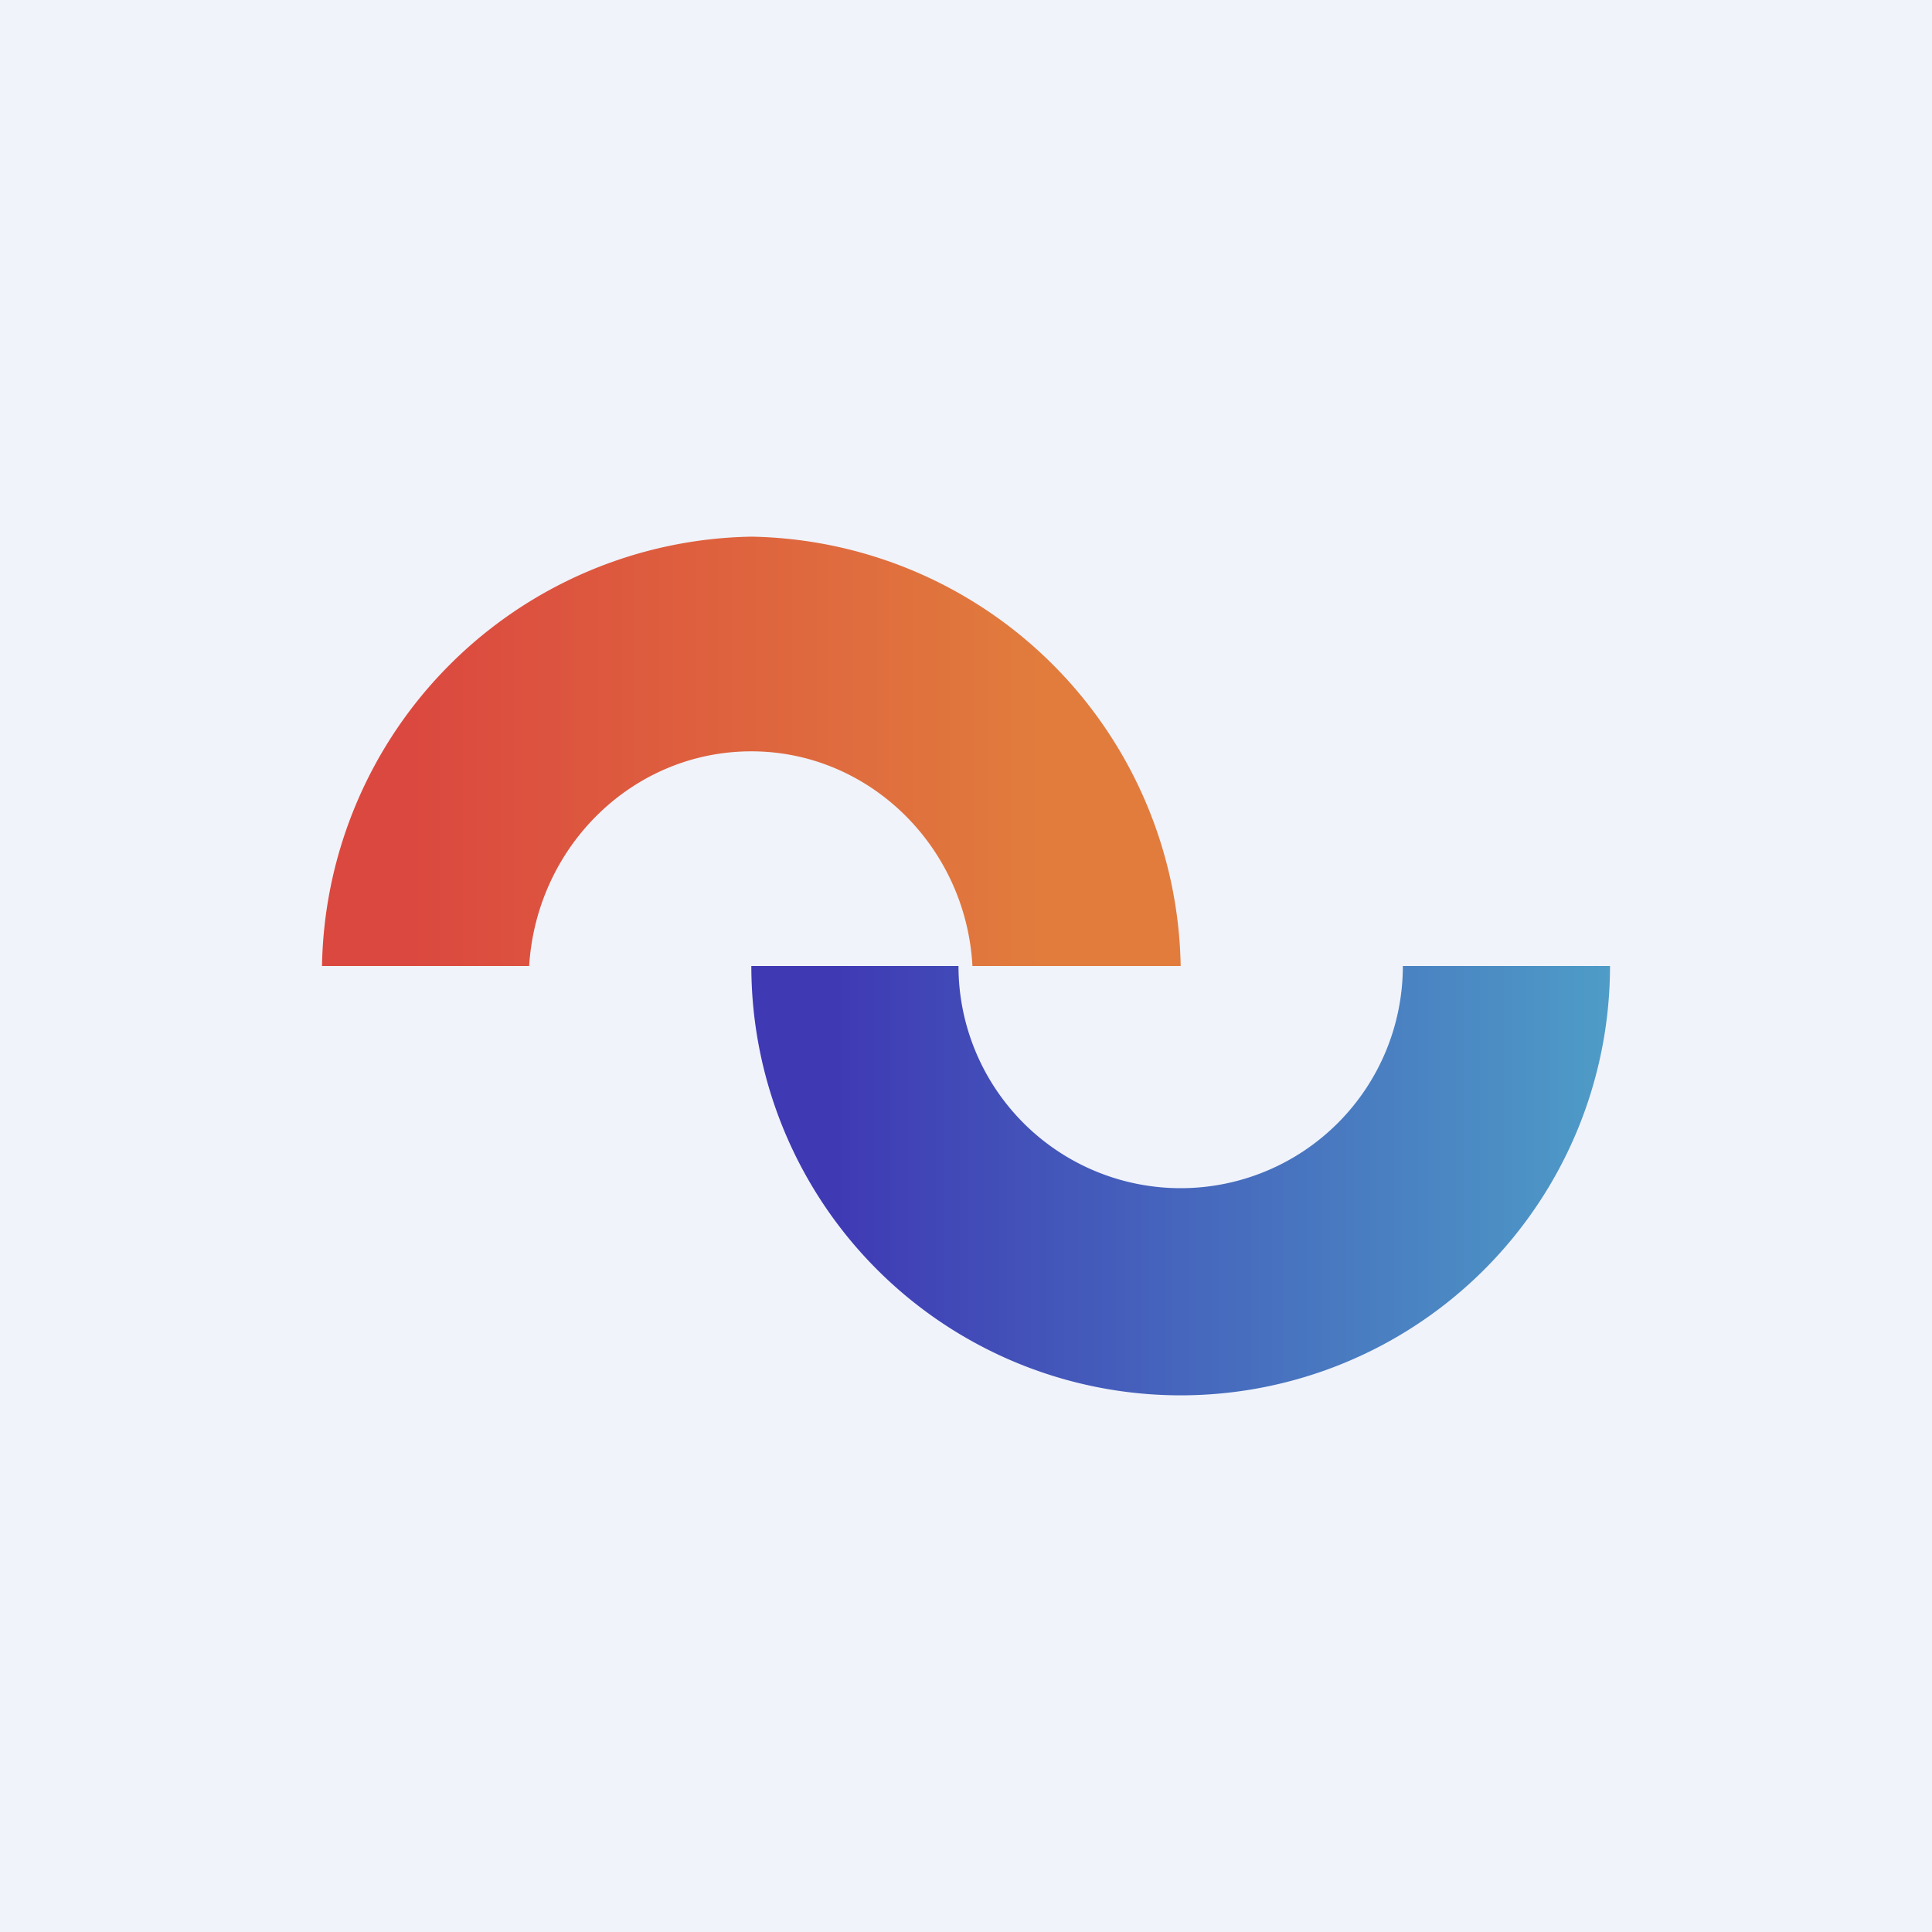 <!-- by TradingView --><svg width="18" height="18" viewBox="0 0 18 18" xmlns="http://www.w3.org/2000/svg"><path fill="#F0F3FA" d="M0 0h18v18H0z"/><path d="M13.07 9a2.07 2.07 0 0 1-4.14 0H7a4 4 0 0 0 8 0h-1.93Z" fill="url(#a)"/><path d="M7 5a4.07 4.07 0 0 0-4 4h1.93C5 7.88 5.9 7 7 7c1.1 0 2 .89 2.06 2H11a4.07 4.07 0 0 0-4-4Z" fill="url(#b)"/><defs><linearGradient id="a" x1="15" y1="10.09" x2="7.73" y2="10.09" gradientUnits="userSpaceOnUse"><stop stop-color="#4E9CC7"/><stop offset="1" stop-color="#3F39B4"/></linearGradient><linearGradient id="b" x1="9.7" y1="7" x2="3.82" y2="7" gradientUnits="userSpaceOnUse"><stop stop-color="#E17C3D"/><stop offset="1" stop-color="#DB483F"/></linearGradient></defs></svg>